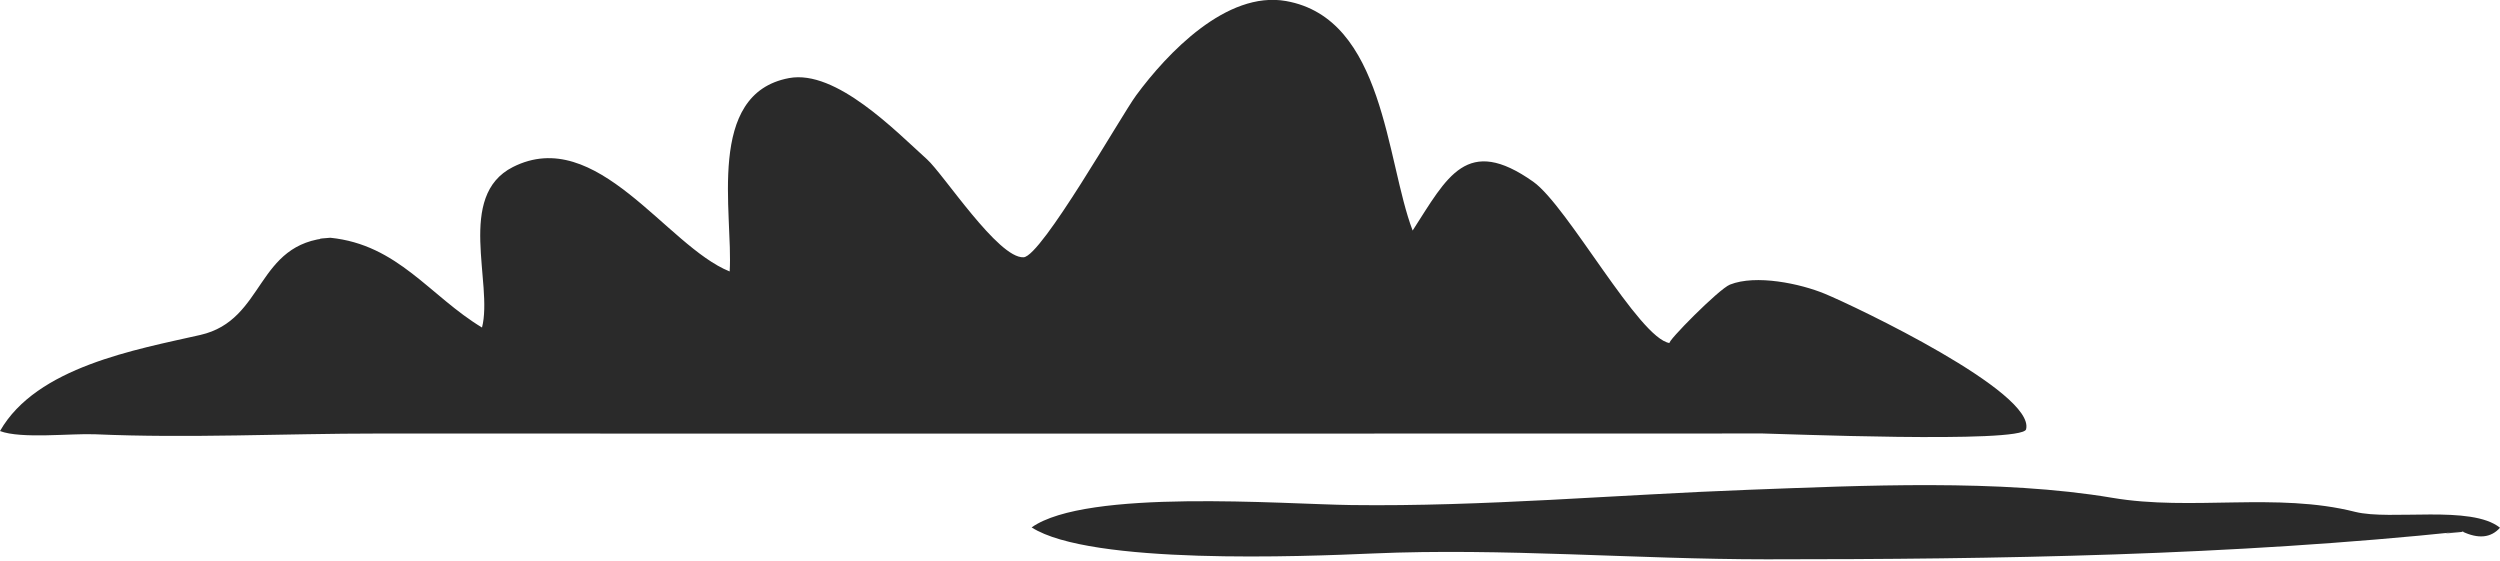 <?xml version="1.0" encoding="utf-8"?>
<!-- Generator: Adobe Illustrator 16.0.0, SVG Export Plug-In . SVG Version: 6.00 Build 0)  -->
<!DOCTYPE svg PUBLIC "-//W3C//DTD SVG 1.1//EN" "http://www.w3.org/Graphics/SVG/1.1/DTD/svg11.dtd">
<svg version="1.1" id="Layer_2_1_" xmlns="http://www.w3.org/2000/svg" xmlns:xlink="http://www.w3.org/1999/xlink" x="0px" y="0px"
	 width="512px" height="114.934px" viewBox="0 0 512 114.934" enable-background="new 0 0 512 114.934" xml:space="preserve">
<g id="Layer_2">
	<g>
		<path fill="#2a2a2a" d="M67.64,48.693c13.867,1.399,20.403,11.956,31.075,18.385c2.32-9.022-5.36-26.963,6.33-32.871
			c17.145-8.663,31.481,16.218,44.39,21.388c0.741-11.848-5.008-36.385,12.151-39.6c9.646-1.809,21.934,10.946,28.256,16.624
			c3.358,3.009,14.602,20.354,19.79,20.072c3.681-0.199,19.974-28.987,23.049-33.158c6.348-8.621,18.532-21.47,30.692-19.319
			c20.161,3.564,20.472,32.684,25.934,47.004c7.098-11.004,11.07-19.643,24.719-9.986c7.043,5.01,21.658,32.131,27.916,33.03
			c-0.736-0.105,10.069-11.073,12.351-11.974c5.313-2.121,14.39-0.211,19.455,1.887c6.285,2.603,43.18,20.174,41.187,27.762
			c-0.889,2.958-51.506,0.842-53.931,0.843c-47.271,0.018-94.538,0.026-141.808,0.027c-47.269,0.001-94.538-0.005-141.807-0.018
			c-19.204-0.006-38.717,0.995-57.884,0.152C14.579,88.727,4.312,89.933,0,88.278c7.47-13.141,27.926-16.701,41.021-19.679
			C54.44,65.55,52.245,49.7,67.64,48.693C72.16,49.149,61.088,49.122,67.64,48.693z"/>
		<path fill="#2a2a2a" d="M504.23,108.833c-47.222,4.941-94.877,5.715-142.42,5.715c-26.785,0-54.025-2.357-80.662-1.197
			c-14.168,0.617-57.872,2.385-69.869-5.341c11.264-7.971,51.466-4.754,65.471-4.575c26.974,0.347,54.508-2.129,81.405-3.127
			c23.236-0.865,51.513-2.227,74.424,1.64c16.205,2.761,33.696-1.189,49.753,2.88c7.319,1.833,23.773-1.481,29.666,3.249
			C510.146,110.164,507.558,110.417,504.23,108.833C495.582,109.738,506.559,108.833,504.23,108.833z"/>
	</g>
</g>
</svg>
